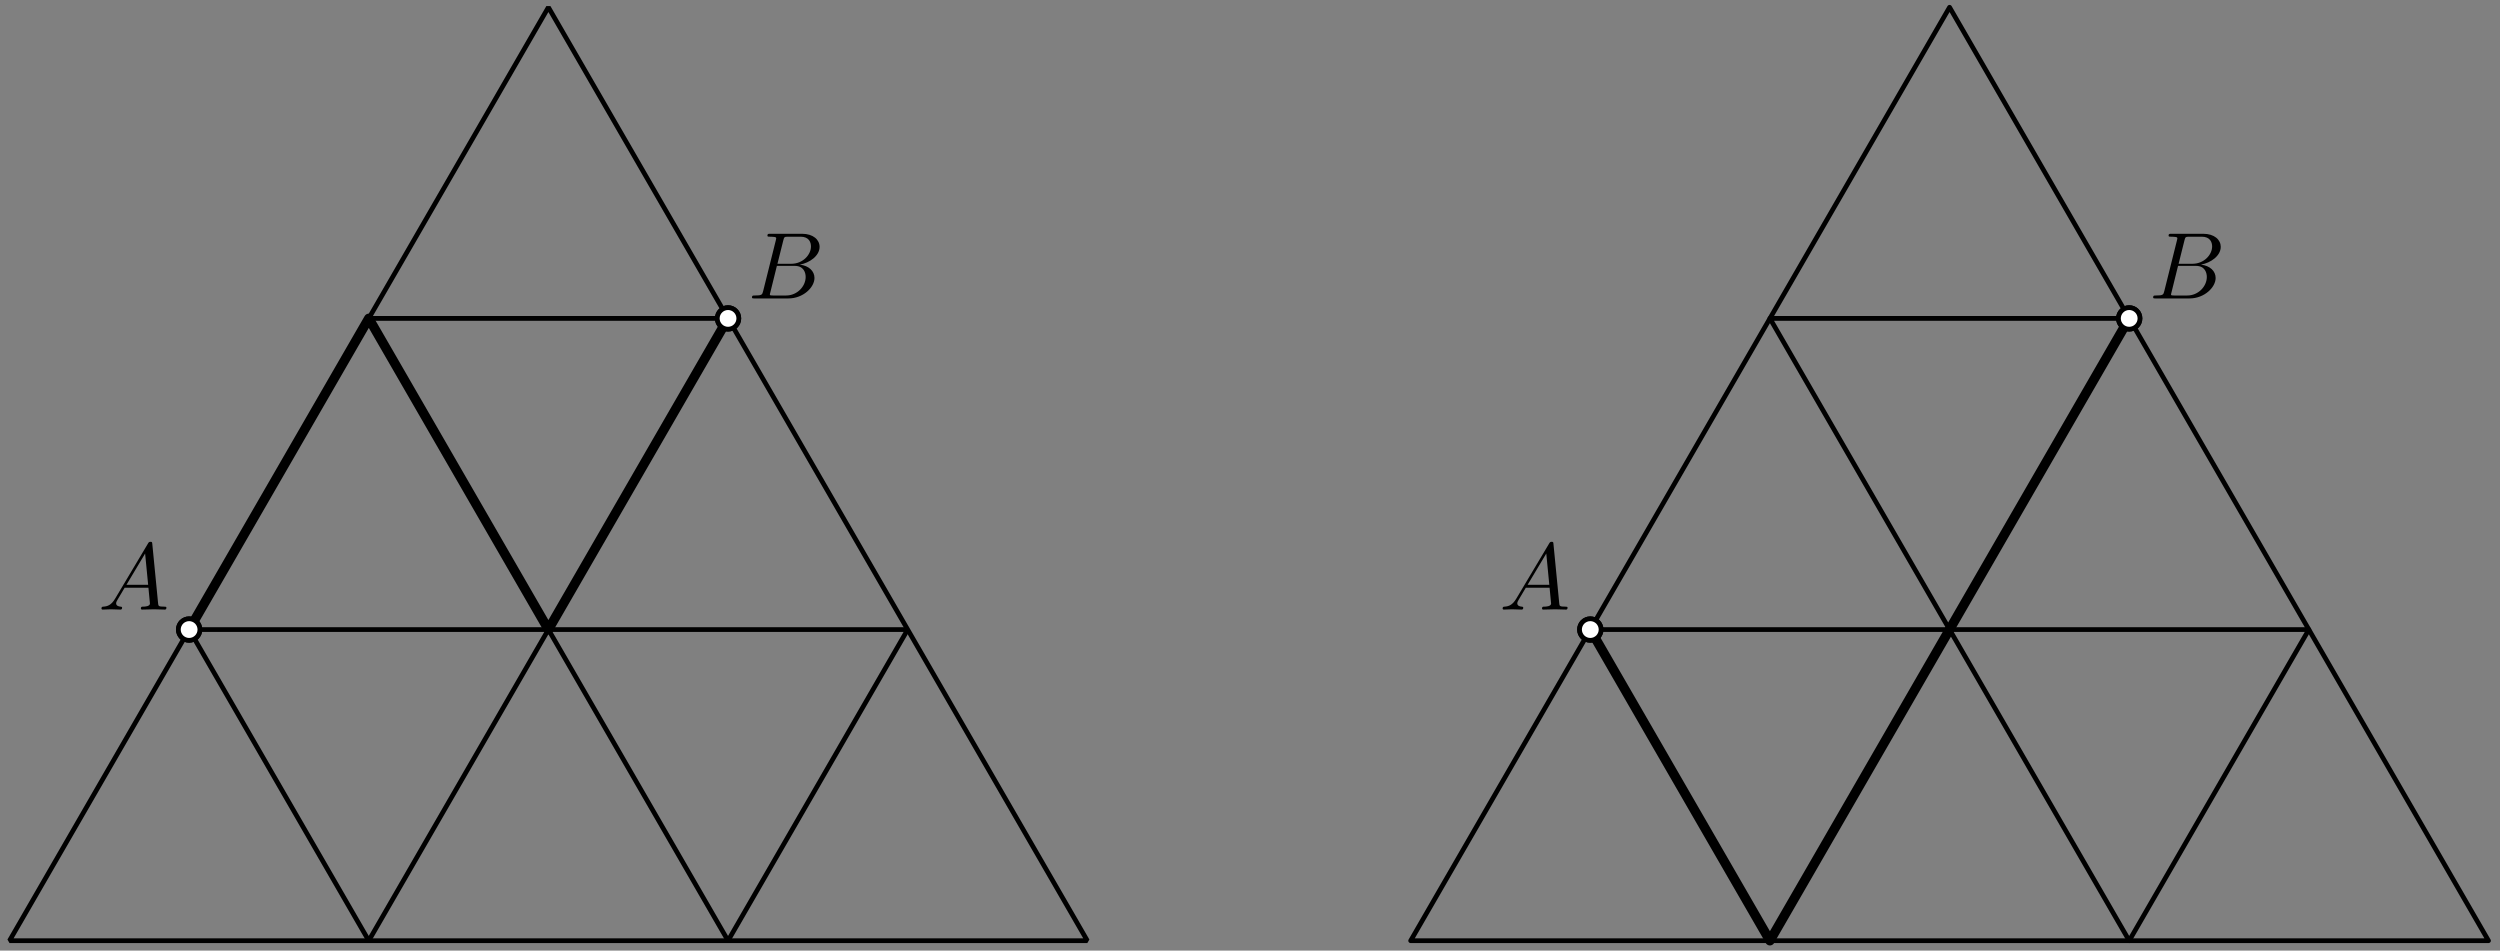 <?xml version='1.0' encoding='UTF-8'?>
<!-- This file was generated by dvisvgm 3.1.1 -->
<svg version='1.1' xmlns='http://www.w3.org/2000/svg' xmlns:xlink='http://www.w3.org/1999/xlink' width='263pt' height='100pt' viewBox='0 -100 263 100'>
<rect x="0" y="-100" width="263" height="100" fill="#808080" stroke="none"/>
<g id='page1'>
<g transform='matrix(1 0 0 -1 0 0)'>
<path d='M1 1.039H114.387L57.691 99.234Z' stroke='#000' fill='none' stroke-width='.5' stroke-miterlimit='10' stroke-linejoin='bevel'/>
<path d='M38.793 1.039L76.59 66.504H38.797L76.59 1.039L95.488 33.769H19.898Z' stroke='#000' fill='none' stroke-width='.5' stroke-miterlimit='10' stroke-linejoin='bevel'/>
<path d='M21.031 33.769C21.031 34.07 20.91 34.359 20.699 34.574C20.488 34.785 20.199 34.906 19.898 34.906C19.598 34.906 19.309 34.785 19.094 34.574C18.883 34.359 18.762 34.07 18.762 33.769C18.762 33.469 18.883 33.184 19.094 32.969C19.309 32.758 19.598 32.637 19.898 32.637C20.199 32.637 20.488 32.758 20.699 32.969C20.91 33.184 21.031 33.469 21.031 33.769Z' fill='#fff'/>
<path d='M21.031 33.769C21.031 34.07 20.91 34.359 20.699 34.574C20.488 34.785 20.199 34.906 19.898 34.906C19.598 34.906 19.309 34.785 19.094 34.574C18.883 34.359 18.762 34.07 18.762 33.769C18.762 33.469 18.883 33.184 19.094 32.969C19.309 32.758 19.598 32.637 19.898 32.637C20.199 32.637 20.488 32.758 20.699 32.969C20.91 33.184 21.031 33.469 21.031 33.769Z' stroke='#000' fill='none' stroke-width='.5' stroke-miterlimit='10' stroke-linejoin='bevel'/>
<path d='M77.723 66.504C77.723 66.805 77.605 67.094 77.391 67.305C77.18 67.519 76.891 67.637 76.59 67.637C76.289 67.637 76 67.519 75.789 67.305C75.574 67.094 75.457 66.805 75.457 66.504S75.574 65.914 75.789 65.703C76 65.488 76.289 65.371 76.59 65.371C76.891 65.371 77.18 65.488 77.391 65.703C77.605 65.914 77.723 66.203 77.723 66.504Z' fill='#fff'/>
<path d='M77.723 66.504C77.723 66.805 77.605 67.094 77.391 67.305C77.18 67.519 76.891 67.637 76.59 67.637C76.289 67.637 76 67.519 75.789 67.305C75.574 67.094 75.457 66.805 75.457 66.504S75.574 65.914 75.789 65.703C76 65.488 76.289 65.371 76.59 65.371C76.891 65.371 77.18 65.488 77.391 65.703C77.605 65.914 77.723 66.203 77.723 66.504Z' stroke='#000' fill='none' stroke-width='.5' stroke-miterlimit='10' stroke-linejoin='bevel'/>
<path d='M12.108 37.017C11.71 36.349 11.322 36.21 10.883 36.18C10.764 36.17 10.674 36.17 10.674 35.981C10.674 35.921 10.724 35.871 10.803 35.871C11.073 35.871 11.381 35.901 11.66 35.901C11.989 35.901 12.338 35.871 12.656 35.871C12.716 35.871 12.846 35.871 12.846 36.06C12.846 36.17 12.756 36.18 12.686 36.18C12.457 36.2 12.218 36.28 12.218 36.529C12.218 36.648 12.278 36.758 12.358 36.897L13.114 38.172H15.615C15.635 37.963 15.774 36.608 15.774 36.509C15.774 36.21 15.256 36.18 15.057 36.18C14.918 36.18 14.818 36.18 14.818 35.981C14.818 35.871 14.938 35.871 14.957 35.871C15.366 35.871 15.794 35.901 16.203 35.901C16.452 35.901 17.079 35.871 17.328 35.871C17.388 35.871 17.508 35.871 17.508 36.07C17.508 36.18 17.408 36.18 17.278 36.18C16.661 36.18 16.661 36.25 16.631 36.539L16.023 42.764C16.003 42.964 16.003 43.003 15.834 43.003C15.674 43.003 15.635 42.934 15.575 42.834L12.108 37.017ZM13.304 38.481L15.266 41.768L15.585 38.481H13.304Z'/>
<path d='M80.284 69.381C80.184 68.992 80.164 68.913 79.377 68.913C79.208 68.913 79.108 68.913 79.108 68.714C79.108 68.604 79.198 68.604 79.377 68.604H82.933C84.508 68.604 85.683 69.779 85.683 70.755C85.683 71.473 85.105 72.05 84.139 72.16C85.175 72.349 86.221 73.086 86.221 74.033C86.221 74.77 85.563 75.407 84.368 75.407H81.021C80.832 75.407 80.732 75.407 80.732 75.208C80.732 75.099 80.822 75.099 81.011 75.099C81.031 75.099 81.22 75.099 81.389 75.079C81.569 75.059 81.658 75.049 81.658 74.919C81.658 74.879 81.648 74.849 81.619 74.73L80.284 69.381ZM81.788 72.25L82.406 74.72C82.495 75.069 82.515 75.099 82.943 75.099H84.228C85.105 75.099 85.314 74.511 85.314 74.073C85.314 73.196 84.458 72.25 83.242 72.25H81.788ZM81.34 68.913C81.2 68.913 81.18 68.913 81.121 68.923C81.021 68.933 80.991 68.943 80.991 69.022C80.991 69.052 80.991 69.072 81.041 69.251L81.728 72.03H83.611C84.567 72.03 84.756 71.293 84.756 70.865C84.756 69.879 83.87 68.913 82.694 68.913H81.34Z'/>
<path d='M19.898 33.769L38.797 66.504L57.691 33.773L76.59 66.504' stroke='#000' fill='none' stroke-miterlimit='10' stroke-linecap='round' stroke-linejoin='round'/>
<path d='M21.031 33.769C21.031 34.07 20.91 34.359 20.699 34.574C20.488 34.785 20.199 34.906 19.898 34.906C19.598 34.906 19.309 34.785 19.094 34.574C18.883 34.359 18.762 34.07 18.762 33.769C18.762 33.469 18.883 33.184 19.094 32.969C19.309 32.758 19.598 32.637 19.898 32.637C20.199 32.637 20.488 32.758 20.699 32.969C20.91 33.184 21.031 33.469 21.031 33.769Z' fill='#fff'/>
<path d='M21.031 33.769C21.031 34.07 20.91 34.359 20.699 34.574C20.488 34.785 20.199 34.906 19.898 34.906C19.598 34.906 19.309 34.785 19.094 34.574C18.883 34.359 18.762 34.07 18.762 33.769C18.762 33.469 18.883 33.184 19.094 32.969C19.309 32.758 19.598 32.637 19.898 32.637C20.199 32.637 20.488 32.758 20.699 32.969C20.91 33.184 21.031 33.469 21.031 33.769Z' stroke='#000' fill='none' stroke-width='.5' stroke-miterlimit='10' stroke-linecap='round' stroke-linejoin='round'/>
<path d='M77.723 66.504C77.723 66.805 77.605 67.094 77.391 67.305C77.18 67.519 76.891 67.637 76.59 67.637C76.289 67.637 76 67.519 75.789 67.305C75.574 67.094 75.457 66.805 75.457 66.504S75.574 65.914 75.789 65.703C76 65.488 76.289 65.371 76.59 65.371C76.891 65.371 77.18 65.488 77.391 65.703C77.605 65.914 77.723 66.203 77.723 66.504Z' fill='#fff'/>
<path d='M77.723 66.504C77.723 66.805 77.605 67.094 77.391 67.305C77.18 67.519 76.891 67.637 76.59 67.637C76.289 67.637 76 67.519 75.789 67.305C75.574 67.094 75.457 66.805 75.457 66.504S75.574 65.914 75.789 65.703C76 65.488 76.289 65.371 76.59 65.371C76.891 65.371 77.18 65.488 77.391 65.703C77.605 65.914 77.723 66.203 77.723 66.504Z' stroke='#000' fill='none' stroke-width='.5' stroke-miterlimit='10' stroke-linecap='round' stroke-linejoin='round'/>
<path d='M148.402 1.039H261.789L205.094 99.234Z' stroke='#000' fill='none' stroke-width='.5' stroke-miterlimit='10' stroke-linecap='round' stroke-linejoin='round'/>
<path d='M186.195 1.039L223.992 66.504H186.195L223.992 1.039L242.891 33.769H167.301Z' stroke='#000' fill='none' stroke-width='.5' stroke-miterlimit='10' stroke-linecap='round' stroke-linejoin='round'/>
<path d='M168.434 33.769C168.434 34.07 168.313 34.359 168.102 34.574C167.887 34.785 167.602 34.906 167.301 34.906S166.711 34.785 166.496 34.574C166.285 34.359 166.164 34.07 166.164 33.769C166.164 33.469 166.285 33.184 166.496 32.969C166.711 32.758 167 32.637 167.301 32.637S167.887 32.758 168.102 32.969C168.313 33.184 168.434 33.469 168.434 33.769Z' fill='#fff'/>
<path d='M168.434 33.769C168.434 34.07 168.313 34.359 168.102 34.574C167.887 34.785 167.602 34.906 167.301 34.906S166.711 34.785 166.496 34.574C166.285 34.359 166.164 34.07 166.164 33.769C166.164 33.469 166.285 33.184 166.496 32.969C166.711 32.758 167 32.637 167.301 32.637S167.887 32.758 168.102 32.969C168.313 33.184 168.434 33.469 168.434 33.769Z' stroke='#000' fill='none' stroke-width='.5' stroke-miterlimit='10' stroke-linecap='round' stroke-linejoin='round'/>
<path d='M225.125 66.504C225.125 66.805 225.008 67.094 224.793 67.305C224.582 67.519 224.293 67.637 223.992 67.637S223.402 67.519 223.191 67.305C222.977 67.094 222.859 66.805 222.859 66.504S222.977 65.914 223.191 65.703C223.402 65.488 223.691 65.371 223.992 65.371S224.582 65.488 224.793 65.703C225.008 65.914 225.125 66.203 225.125 66.504Z' fill='#fff'/>
<path d='M225.125 66.504C225.125 66.805 225.008 67.094 224.793 67.305C224.582 67.519 224.293 67.637 223.992 67.637S223.402 67.519 223.191 67.305C222.977 67.094 222.859 66.805 222.859 66.504S222.977 65.914 223.191 65.703C223.402 65.488 223.691 65.371 223.992 65.371S224.582 65.488 224.793 65.703C225.008 65.914 225.125 66.203 225.125 66.504Z' stroke='#000' fill='none' stroke-width='.5' stroke-miterlimit='10' stroke-linecap='round' stroke-linejoin='round'/>
<path d='M159.51 37.017C159.112 36.349 158.723 36.21 158.285 36.18C158.165 36.17 158.076 36.17 158.076 35.981C158.076 35.921 158.125 35.871 158.205 35.871C158.474 35.871 158.783 35.901 159.062 35.901C159.39 35.901 159.739 35.871 160.058 35.871C160.118 35.871 160.247 35.871 160.247 36.06C160.247 36.17 160.158 36.18 160.088 36.18C159.859 36.2 159.619 36.28 159.619 36.529C159.619 36.648 159.679 36.758 159.759 36.897L160.516 38.172H163.016C163.036 37.963 163.176 36.608 163.176 36.509C163.176 36.21 162.658 36.18 162.459 36.18C162.319 36.18 162.219 36.18 162.219 35.981C162.219 35.871 162.339 35.871 162.359 35.871C162.767 35.871 163.196 35.901 163.604 35.901C163.853 35.901 164.481 35.871 164.73 35.871C164.789 35.871 164.909 35.871 164.909 36.07C164.909 36.18 164.809 36.18 164.68 36.18C164.062 36.18 164.062 36.25 164.032 36.539L163.425 42.764C163.405 42.964 163.405 43.003 163.235 43.003C163.076 43.003 163.036 42.934 162.977 42.834L159.51 37.017ZM160.705 38.481L162.668 41.768L162.986 38.481H160.705Z'/>
<path d='M227.685 69.381C227.586 68.992 227.566 68.913 226.779 68.913C226.61 68.913 226.51 68.913 226.51 68.714C226.51 68.604 226.6 68.604 226.779 68.604H230.335C231.909 68.604 233.085 69.779 233.085 70.755C233.085 71.473 232.507 72.05 231.54 72.16C232.576 72.349 233.622 73.086 233.622 74.033C233.622 74.77 232.965 75.407 231.77 75.407H228.423C228.233 75.407 228.134 75.407 228.134 75.208C228.134 75.099 228.223 75.099 228.413 75.099C228.433 75.099 228.622 75.099 228.791 75.079C228.97 75.059 229.06 75.049 229.06 74.919C229.06 74.879 229.05 74.849 229.02 74.73L227.685 69.381ZM229.19 72.25L229.807 74.72C229.897 75.069 229.917 75.099 230.345 75.099H231.63C232.507 75.099 232.716 74.511 232.716 74.073C232.716 73.196 231.859 72.25 230.644 72.25H229.19ZM228.741 68.913C228.602 68.913 228.582 68.913 228.522 68.923C228.423 68.933 228.393 68.943 228.393 69.022C228.393 69.052 228.393 69.072 228.443 69.251L229.13 72.03H231.013C231.969 72.03 232.158 71.293 232.158 70.865C232.158 69.879 231.271 68.913 230.096 68.913H228.741Z'/>
<path d='M167.301 33.769L186.195 1.039L205.094 33.773L223.992 66.504' stroke='#000' fill='none' stroke-miterlimit='10' stroke-linecap='round' stroke-linejoin='round'/>
<path d='M168.434 33.769C168.434 34.07 168.313 34.359 168.102 34.574C167.887 34.785 167.602 34.906 167.301 34.906S166.711 34.785 166.496 34.574C166.285 34.359 166.164 34.07 166.164 33.769C166.164 33.469 166.285 33.184 166.496 32.969C166.711 32.758 167 32.637 167.301 32.637S167.887 32.758 168.102 32.969C168.313 33.184 168.434 33.469 168.434 33.769Z' fill='#fff'/>
<path d='M168.434 33.769C168.434 34.07 168.313 34.359 168.102 34.574C167.887 34.785 167.602 34.906 167.301 34.906S166.711 34.785 166.496 34.574C166.285 34.359 166.164 34.07 166.164 33.769C166.164 33.469 166.285 33.184 166.496 32.969C166.711 32.758 167 32.637 167.301 32.637S167.887 32.758 168.102 32.969C168.313 33.184 168.434 33.469 168.434 33.769Z' stroke='#000' fill='none' stroke-width='.5' stroke-miterlimit='10' stroke-linecap='round' stroke-linejoin='round'/>
<path d='M225.125 66.504C225.125 66.805 225.008 67.094 224.793 67.305C224.582 67.519 224.293 67.637 223.992 67.637S223.402 67.519 223.191 67.305C222.977 67.094 222.859 66.805 222.859 66.504S222.977 65.914 223.191 65.703C223.402 65.488 223.691 65.371 223.992 65.371S224.582 65.488 224.793 65.703C225.008 65.914 225.125 66.203 225.125 66.504Z' fill='#fff'/>
<path d='M225.125 66.504C225.125 66.805 225.008 67.094 224.793 67.305C224.582 67.519 224.293 67.637 223.992 67.637S223.402 67.519 223.191 67.305C222.977 67.094 222.859 66.805 222.859 66.504S222.977 65.914 223.191 65.703C223.402 65.488 223.691 65.371 223.992 65.371S224.582 65.488 224.793 65.703C225.008 65.914 225.125 66.203 225.125 66.504Z' stroke='#000' fill='none' stroke-width='.5' stroke-miterlimit='10' stroke-linecap='round' stroke-linejoin='round'/>
</g>
</g>
</svg>